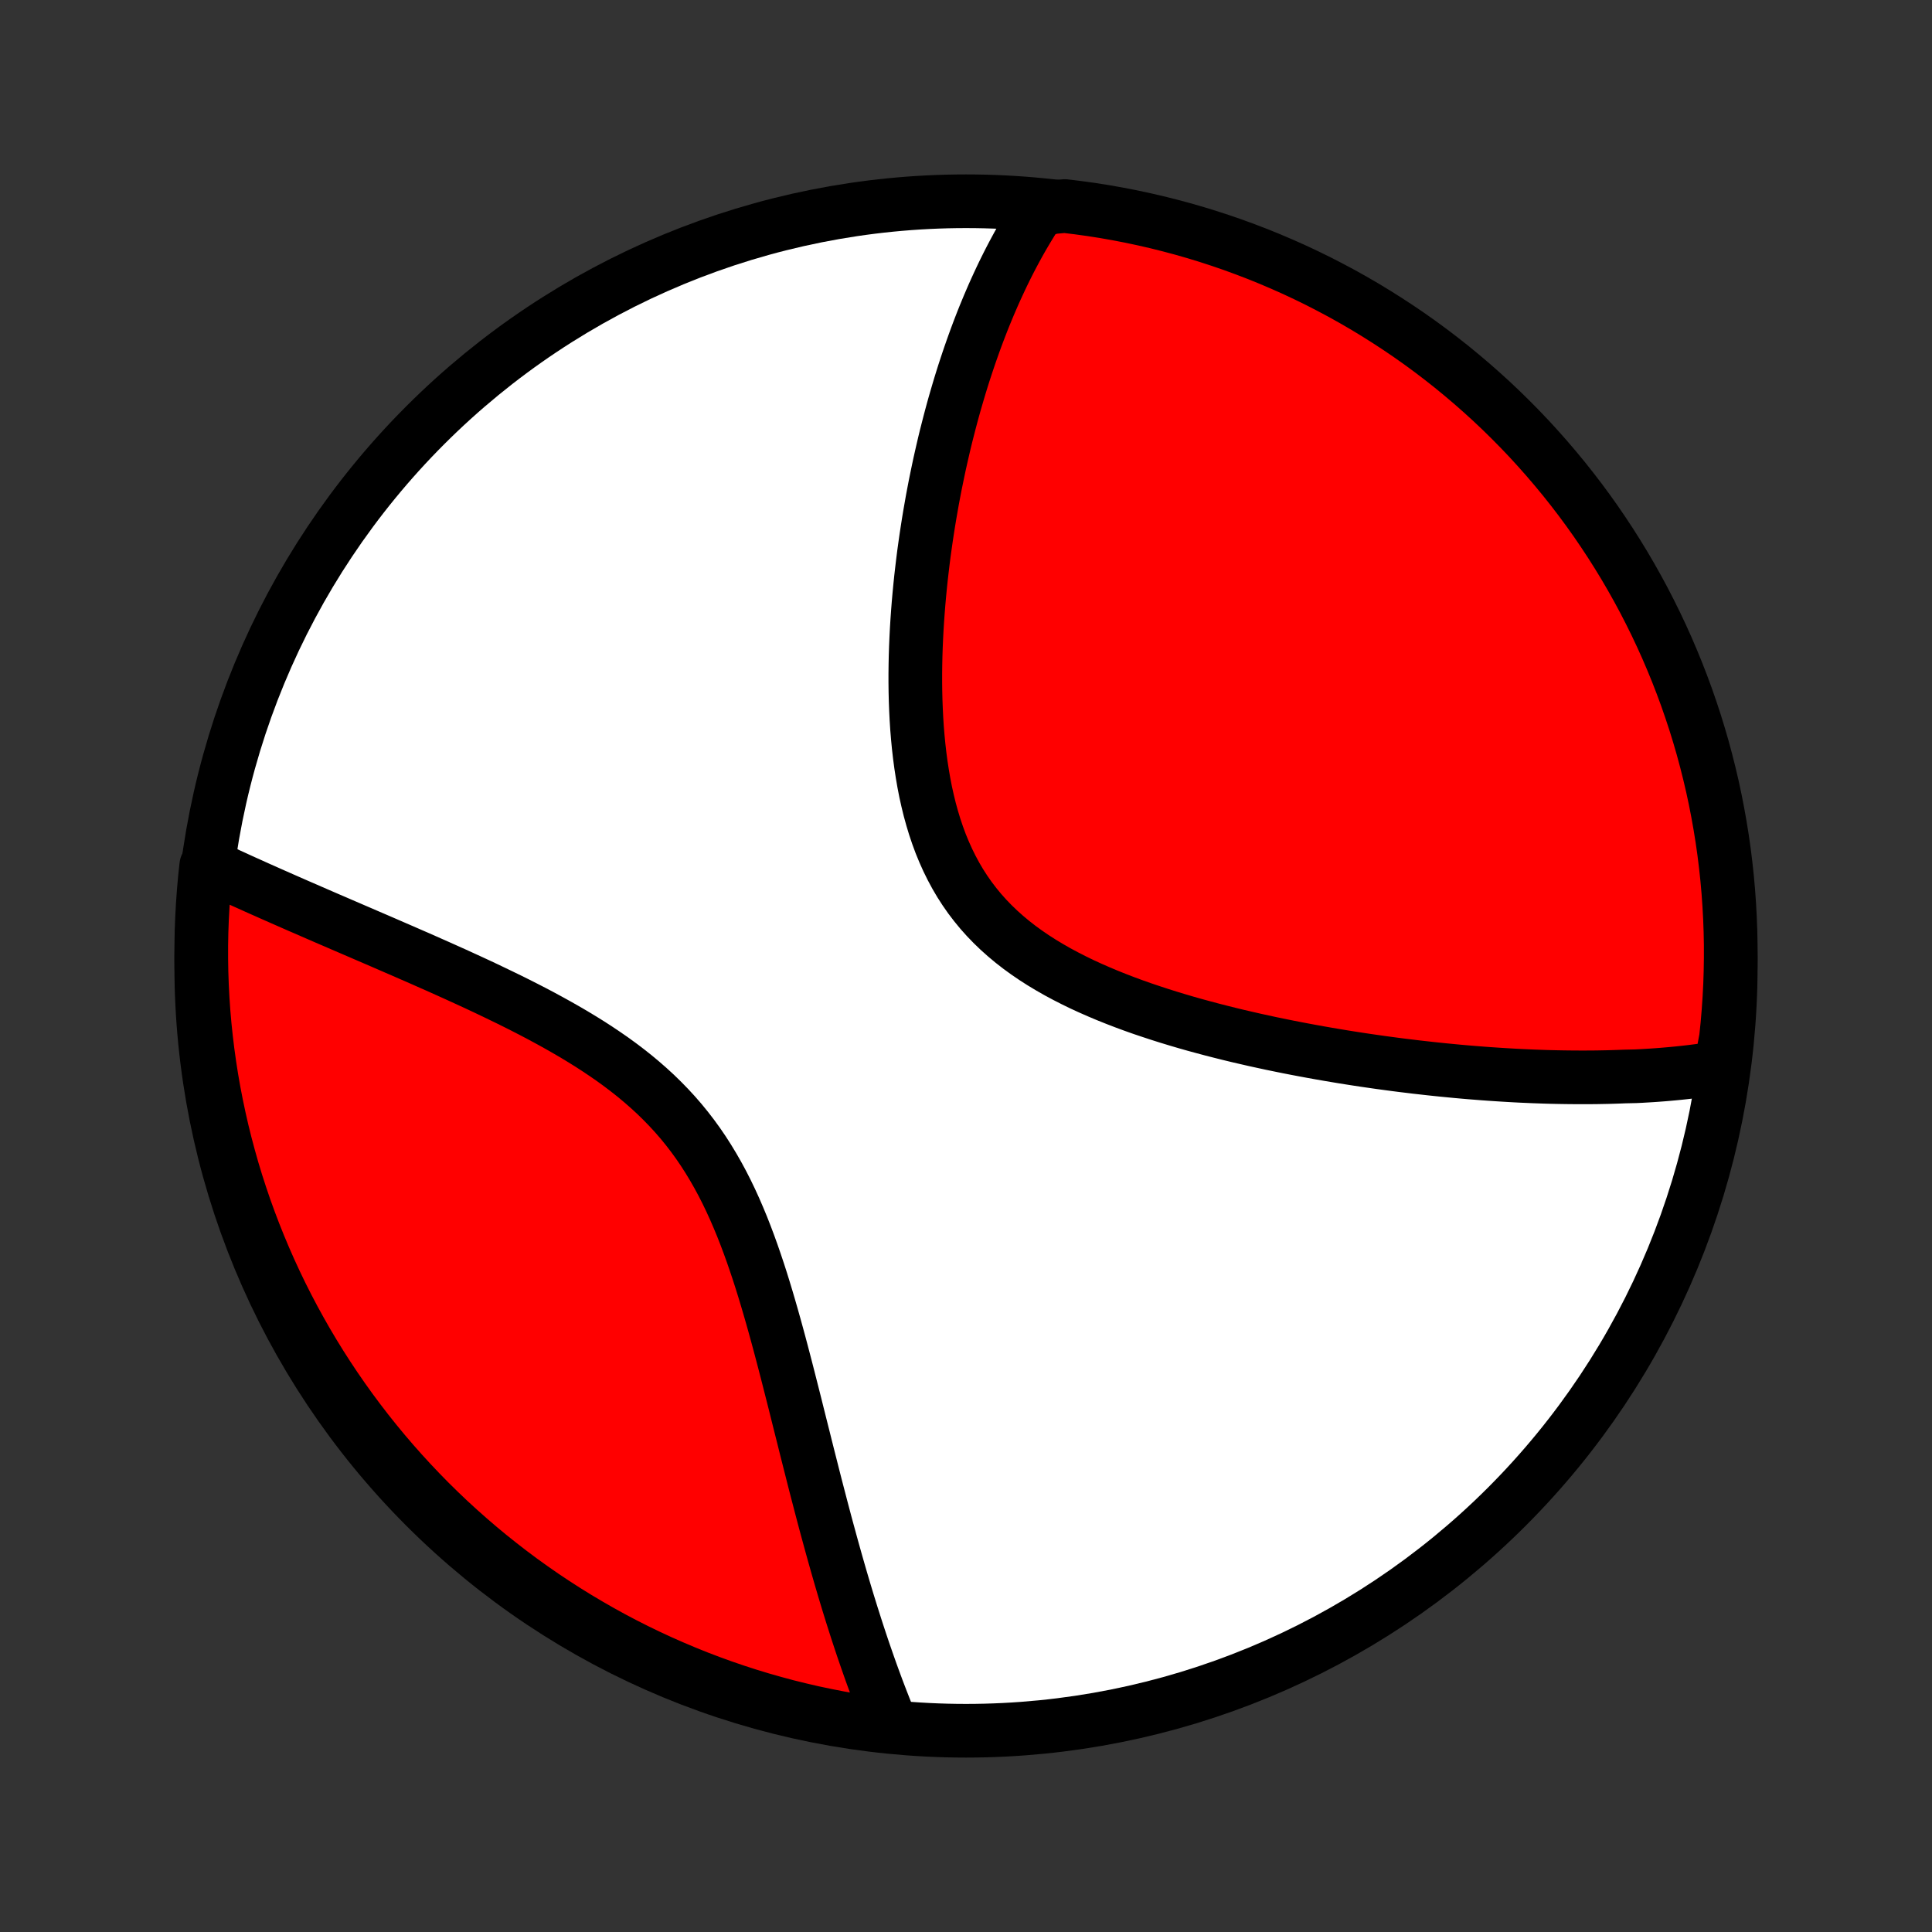 <?xml version="1.0" encoding="utf-8" standalone="no"?>
<!DOCTYPE svg PUBLIC "-//W3C//DTD SVG 1.1//EN"
  "http://www.w3.org/Graphics/SVG/1.1/DTD/svg11.dtd">
<!-- Created with matplotlib (http://matplotlib.org/) -->
<svg height="72pt" version="1.1" viewBox="0 0 72 72" width="72pt" xmlns="http://www.w3.org/2000/svg" xmlns:xlink="http://www.w3.org/1999/xlink">
 <rect x="0" y="0" width="72" height="72" fill="#333333" stroke="none"/>
 <defs>
  <style type="text/css">
*{stroke-linecap:butt;stroke-linejoin:round;}
  </style>
 </defs>
 <g id="figure_1">
  <g id="patch_1">
   <path d="
M0 72
L72 72
L72 0
L0 0
z
" style="fill:none;"/>
  </g>
  <g id="axes_1">
   <g id="PatchCollection_1">
    <defs>
     <path d="
M36 -7.5
C43.558 -7.5 50.808 -10.503 56.153 -15.848
C61.497 -21.192 64.5 -28.442 64.5 -36
C64.5 -43.558 61.497 -50.808 56.153 -56.153
C50.808 -61.497 43.558 -64.5 36 -64.5
C28.442 -64.5 21.192 -61.497 15.848 -56.153
C10.503 -50.808 7.5 -43.558 7.5 -36
C7.5 -28.442 10.503 -21.192 15.848 -15.848
C21.192 -10.503 28.442 -7.5 36 -7.5
z
" id="C0_0_a811fe30f3"/>
     <path d="
M64.116 -32.217
L63.922 -32.185
L63.728 -32.155
L63.534 -32.127
L63.34 -32.1
L63.144 -32.075
L62.949 -32.051
L62.752 -32.029
L62.556 -32.008
L62.358 -31.989
L62.16 -31.971
L61.961 -31.954
L61.762 -31.939
L61.562 -31.925
L61.361 -31.913
L61.159 -31.901
L60.956 -31.891
L60.549 -31.882
L60.344 -31.874
L60.138 -31.867
L59.93 -31.861
L59.722 -31.857
L59.513 -31.853
L59.303 -31.851
L59.091 -31.85
L58.878 -31.85
L58.664 -31.851
L58.449 -31.853
L58.233 -31.856
L58.015 -31.86
L57.795 -31.865
L57.575 -31.871
L57.352 -31.879
L57.129 -31.887
L56.903 -31.897
L56.676 -31.907
L56.447 -31.919
L56.217 -31.932
L55.985 -31.946
L55.751 -31.961
L55.515 -31.977
L55.277 -31.994
L55.037 -32.013
L54.795 -32.032
L54.551 -32.053
L54.306 -32.075
L54.057 -32.099
L53.807 -32.123
L53.555 -32.149
L53.3 -32.176
L53.043 -32.205
L52.783 -32.234
L52.522 -32.266
L52.257 -32.298
L51.991 -32.332
L51.722 -32.368
L51.45 -32.405
L51.176 -32.444
L50.899 -32.484
L50.62 -32.526
L50.338 -32.57
L50.054 -32.615
L49.767 -32.663
L49.477 -32.712
L49.185 -32.763
L48.89 -32.816
L48.593 -32.871
L48.294 -32.928
L47.991 -32.987
L47.687 -33.049
L47.38 -33.112
L47.071 -33.179
L46.759 -33.247
L46.446 -33.319
L46.13 -33.392
L45.812 -33.469
L45.493 -33.549
L45.172 -33.631
L44.85 -33.717
L44.526 -33.805
L44.202 -33.897
L43.876 -33.993
L43.55 -34.092
L43.224 -34.195
L42.898 -34.302
L42.571 -34.412
L42.246 -34.527
L41.921 -34.647
L41.598 -34.771
L41.276 -34.9
L40.957 -35.034
L40.64 -35.173
L40.326 -35.317
L40.016 -35.468
L39.71 -35.624
L39.409 -35.786
L39.113 -35.955
L38.822 -36.13
L38.538 -36.312
L38.26 -36.502
L37.99 -36.698
L37.728 -36.902
L37.474 -37.114
L37.229 -37.333
L36.993 -37.56
L36.766 -37.795
L36.549 -38.038
L36.343 -38.289
L36.146 -38.547
L35.96 -38.814
L35.784 -39.087
L35.619 -39.368
L35.464 -39.656
L35.319 -39.95
L35.184 -40.251
L35.058 -40.557
L34.943 -40.869
L34.836 -41.186
L34.739 -41.507
L34.649 -41.833
L34.569 -42.161
L34.495 -42.493
L34.43 -42.828
L34.372 -43.165
L34.32 -43.503
L34.275 -43.843
L34.236 -44.184
L34.203 -44.525
L34.175 -44.867
L34.153 -45.208
L34.136 -45.549
L34.123 -45.889
L34.115 -46.228
L34.111 -46.566
L34.111 -46.902
L34.115 -47.237
L34.122 -47.569
L34.133 -47.9
L34.147 -48.228
L34.164 -48.554
L34.184 -48.877
L34.207 -49.198
L34.232 -49.516
L34.26 -49.831
L34.29 -50.143
L34.322 -50.452
L34.357 -50.758
L34.393 -51.061
L34.431 -51.361
L34.472 -51.657
L34.514 -51.951
L34.558 -52.242
L34.603 -52.529
L34.65 -52.813
L34.699 -53.094
L34.748 -53.372
L34.8 -53.647
L34.852 -53.919
L34.907 -54.187
L34.962 -54.453
L35.018 -54.716
L35.076 -54.975
L35.135 -55.232
L35.194 -55.486
L35.255 -55.737
L35.318 -55.985
L35.381 -56.23
L35.445 -56.473
L35.51 -56.713
L35.576 -56.95
L35.644 -57.185
L35.712 -57.417
L35.781 -57.647
L35.851 -57.874
L35.922 -58.099
L35.995 -58.322
L36.068 -58.542
L36.142 -58.76
L36.217 -58.975
L36.293 -59.189
L36.37 -59.401
L36.448 -59.61
L36.527 -59.817
L36.607 -60.023
L36.688 -60.226
L36.771 -60.427
L36.854 -60.627
L36.939 -60.825
L37.024 -61.021
L37.111 -61.215
L37.199 -61.407
L37.288 -61.598
L37.378 -61.787
L37.47 -61.975
L37.563 -62.161
L37.657 -62.345
L37.753 -62.528
L37.85 -62.709
L37.948 -62.889
L38.048 -63.067
L38.15 -63.244
L38.253 -63.419
L38.358 -63.593
L38.464 -63.766
L38.572 -63.937
L38.682 -64.107
L39.186 -64.276
L39.68 -64.321
L40.172 -64.261
L40.664 -64.193
L41.154 -64.116
L41.642 -64.03
L42.129 -63.936
L42.614 -63.833
L43.097 -63.722
L43.577 -63.602
L44.056 -63.474
L44.531 -63.338
L45.005 -63.193
L45.475 -63.04
L45.943 -62.879
L46.407 -62.709
L46.869 -62.532
L47.327 -62.346
L47.782 -62.152
L48.233 -61.951
L48.68 -61.741
L49.124 -61.524
L49.563 -61.298
L49.999 -61.066
L50.43 -60.825
L50.857 -60.577
L51.279 -60.321
L51.696 -60.058
L52.109 -59.788
L52.517 -59.511
L52.92 -59.226
L53.318 -58.934
L53.71 -58.635
L54.097 -58.33
L54.478 -58.017
L54.854 -57.698
L55.224 -57.372
L55.589 -57.04
L55.947 -56.701
L56.299 -56.356
L56.645 -56.005
L56.985 -55.648
L57.318 -55.284
L57.645 -54.915
L57.965 -54.54
L58.279 -54.16
L58.586 -53.773
L58.886 -53.382
L59.179 -52.985
L59.465 -52.583
L59.743 -52.176
L60.015 -51.764
L60.279 -51.347
L60.536 -50.926
L60.785 -50.5
L61.027 -50.069
L61.261 -49.635
L61.487 -49.196
L61.706 -48.753
L61.917 -48.306
L62.12 -47.856
L62.315 -47.401
L62.502 -46.944
L62.681 -46.483
L62.852 -46.019
L63.014 -45.552
L63.169 -45.082
L63.315 -44.609
L63.453 -44.133
L63.582 -43.655
L63.703 -43.175
L63.816 -42.693
L63.92 -42.208
L64.015 -41.722
L64.102 -41.234
L64.181 -40.744
L64.251 -40.253
L64.312 -39.76
L64.365 -39.267
L64.409 -38.772
L64.444 -38.276
L64.471 -37.78
L64.489 -37.284
L64.499 -36.787
L64.499 -36.289
L64.491 -35.792
L64.475 -35.294
L64.449 -34.797
L64.415 -34.301
L64.373 -33.804
L64.321 -33.309
z
" id="C0_1_9991713426"/>
     <path d="
M33.222 -7.716
L33.145 -7.903
L33.068 -8.092
L32.991 -8.282
L32.916 -8.474
L32.84 -8.668
L32.765 -8.864
L32.69 -9.061
L32.616 -9.261
L32.542 -9.463
L32.468 -9.666
L32.395 -9.872
L32.322 -10.08
L32.249 -10.29
L32.176 -10.502
L32.104 -10.716
L32.032 -10.933
L31.96 -11.152
L31.888 -11.374
L31.817 -11.598
L31.745 -11.824
L31.674 -12.053
L31.602 -12.285
L31.531 -12.52
L31.46 -12.757
L31.389 -12.997
L31.318 -13.239
L31.247 -13.485
L31.176 -13.733
L31.105 -13.985
L31.034 -14.239
L30.963 -14.496
L30.892 -14.757
L30.82 -15.02
L30.748 -15.287
L30.677 -15.556
L30.605 -15.829
L30.533 -16.106
L30.46 -16.385
L30.387 -16.667
L30.314 -16.953
L30.241 -17.242
L30.167 -17.534
L30.092 -17.83
L30.017 -18.128
L29.942 -18.43
L29.865 -18.735
L29.788 -19.042
L29.71 -19.353
L29.632 -19.667
L29.552 -19.983
L29.471 -20.302
L29.389 -20.624
L29.306 -20.948
L29.221 -21.275
L29.135 -21.603
L29.047 -21.934
L28.957 -22.266
L28.865 -22.6
L28.771 -22.935
L28.674 -23.272
L28.575 -23.609
L28.473 -23.946
L28.368 -24.284
L28.259 -24.622
L28.146 -24.959
L28.03 -25.295
L27.909 -25.63
L27.784 -25.963
L27.654 -26.294
L27.518 -26.622
L27.377 -26.948
L27.23 -27.27
L27.077 -27.588
L26.917 -27.902
L26.75 -28.211
L26.576 -28.515
L26.395 -28.814
L26.207 -29.107
L26.011 -29.394
L25.807 -29.675
L25.596 -29.949
L25.377 -30.217
L25.15 -30.478
L24.916 -30.732
L24.675 -30.979
L24.428 -31.22
L24.173 -31.454
L23.913 -31.681
L23.647 -31.903
L23.376 -32.117
L23.099 -32.327
L22.819 -32.53
L22.534 -32.727
L22.246 -32.92
L21.956 -33.107
L21.662 -33.289
L21.367 -33.467
L21.07 -33.64
L20.772 -33.809
L20.473 -33.974
L20.174 -34.136
L19.874 -34.294
L19.575 -34.448
L19.277 -34.599
L18.979 -34.747
L18.682 -34.891
L18.387 -35.033
L18.094 -35.173
L17.802 -35.31
L17.512 -35.444
L17.224 -35.576
L16.939 -35.706
L16.656 -35.833
L16.375 -35.959
L16.097 -36.082
L15.822 -36.204
L15.55 -36.324
L15.28 -36.441
L15.013 -36.558
L14.749 -36.672
L14.489 -36.785
L14.231 -36.897
L13.976 -37.007
L13.724 -37.115
L13.475 -37.223
L13.23 -37.328
L12.987 -37.433
L12.747 -37.536
L12.51 -37.639
L12.276 -37.739
L12.045 -37.839
L11.817 -37.938
L11.592 -38.036
L11.37 -38.133
L11.15 -38.228
L10.933 -38.323
L10.719 -38.417
L10.507 -38.51
L10.299 -38.602
L10.092 -38.693
L9.889 -38.784
L9.687 -38.873
L9.489 -38.962
L9.292 -39.051
L9.098 -39.138
L8.906 -39.225
L8.717 -39.312
L8.53 -39.397
L8.345 -39.483
L8.162 -39.567
L7.981 -39.651
L7.686 -39.735
L7.633 -39.248
L7.59 -38.754
L7.555 -38.258
L7.528 -37.762
L7.51 -37.265
L7.501 -36.768
L7.501 -36.271
L7.509 -35.774
L7.526 -35.276
L7.552 -34.779
L7.586 -34.282
L7.629 -33.786
L7.681 -33.291
L7.741 -32.796
L7.81 -32.302
L7.887 -31.809
L7.973 -31.318
L8.068 -30.828
L8.171 -30.34
L8.282 -29.853
L8.402 -29.369
L8.531 -28.886
L8.667 -28.405
L8.812 -27.927
L8.966 -27.451
L9.127 -26.978
L9.297 -26.508
L9.475 -26.04
L9.661 -25.576
L9.855 -25.114
L10.057 -24.656
L10.267 -24.201
L10.484 -23.751
L10.71 -23.303
L10.943 -22.86
L11.184 -22.421
L11.432 -21.985
L11.688 -21.554
L11.951 -21.128
L12.222 -20.706
L12.5 -20.288
L12.785 -19.876
L13.077 -19.468
L13.376 -19.066
L13.682 -18.668
L13.995 -18.276
L14.314 -17.889
L14.64 -17.508
L14.973 -17.132
L15.312 -16.762
L15.657 -16.398
L16.008 -16.04
L16.366 -15.688
L16.729 -15.342
L17.099 -15.003
L17.474 -14.67
L17.855 -14.343
L18.241 -14.023
L18.633 -13.71
L19.03 -13.403
L19.432 -13.103
L19.839 -12.811
L20.251 -12.525
L20.668 -12.247
L21.09 -11.975
L21.516 -11.711
L21.947 -11.455
L22.381 -11.206
L22.82 -10.964
L23.263 -10.73
L23.71 -10.504
L24.161 -10.286
L24.615 -10.075
L25.073 -9.873
L25.534 -9.678
L25.998 -9.491
L26.465 -9.313
L26.936 -9.142
L27.409 -8.98
L27.884 -8.826
L28.362 -8.68
L28.843 -8.543
L29.325 -8.413
L29.81 -8.293
L30.296 -8.18
L30.784 -8.077
L31.274 -7.981
L31.765 -7.895
L32.258 -7.816
z
" id="C0_2_d3b5a79e45"/>
    </defs>
    <g clip-path="url(#p1bffca34e9)">
     <use style="fill:#ffffff;stroke:#000000;stroke-width:2.0;" x="0.0" xlink:href="#C0_0_a811fe30f3" y="72.0"/>
    </g>
    <g clip-path="url(#p1bffca34e9)">
     <use style="fill:#ff0000;stroke:#000000;stroke-width:2.0;" x="0.0" xlink:href="#C0_1_9991713426" y="72.0"/>
    </g>
    <g clip-path="url(#p1bffca34e9)">
     <use style="fill:#ff0000;stroke:#000000;stroke-width:2.0;" x="0.0" xlink:href="#C0_2_d3b5a79e45" y="72.0"/>
    </g>
   </g>
  </g>
 </g>
 <defs>
  <clipPath id="p1bffca34e9">
   <rect height="72.0" width="72.0" x="0.0" y="0.0"/>
  </clipPath>
 </defs>
</svg>
